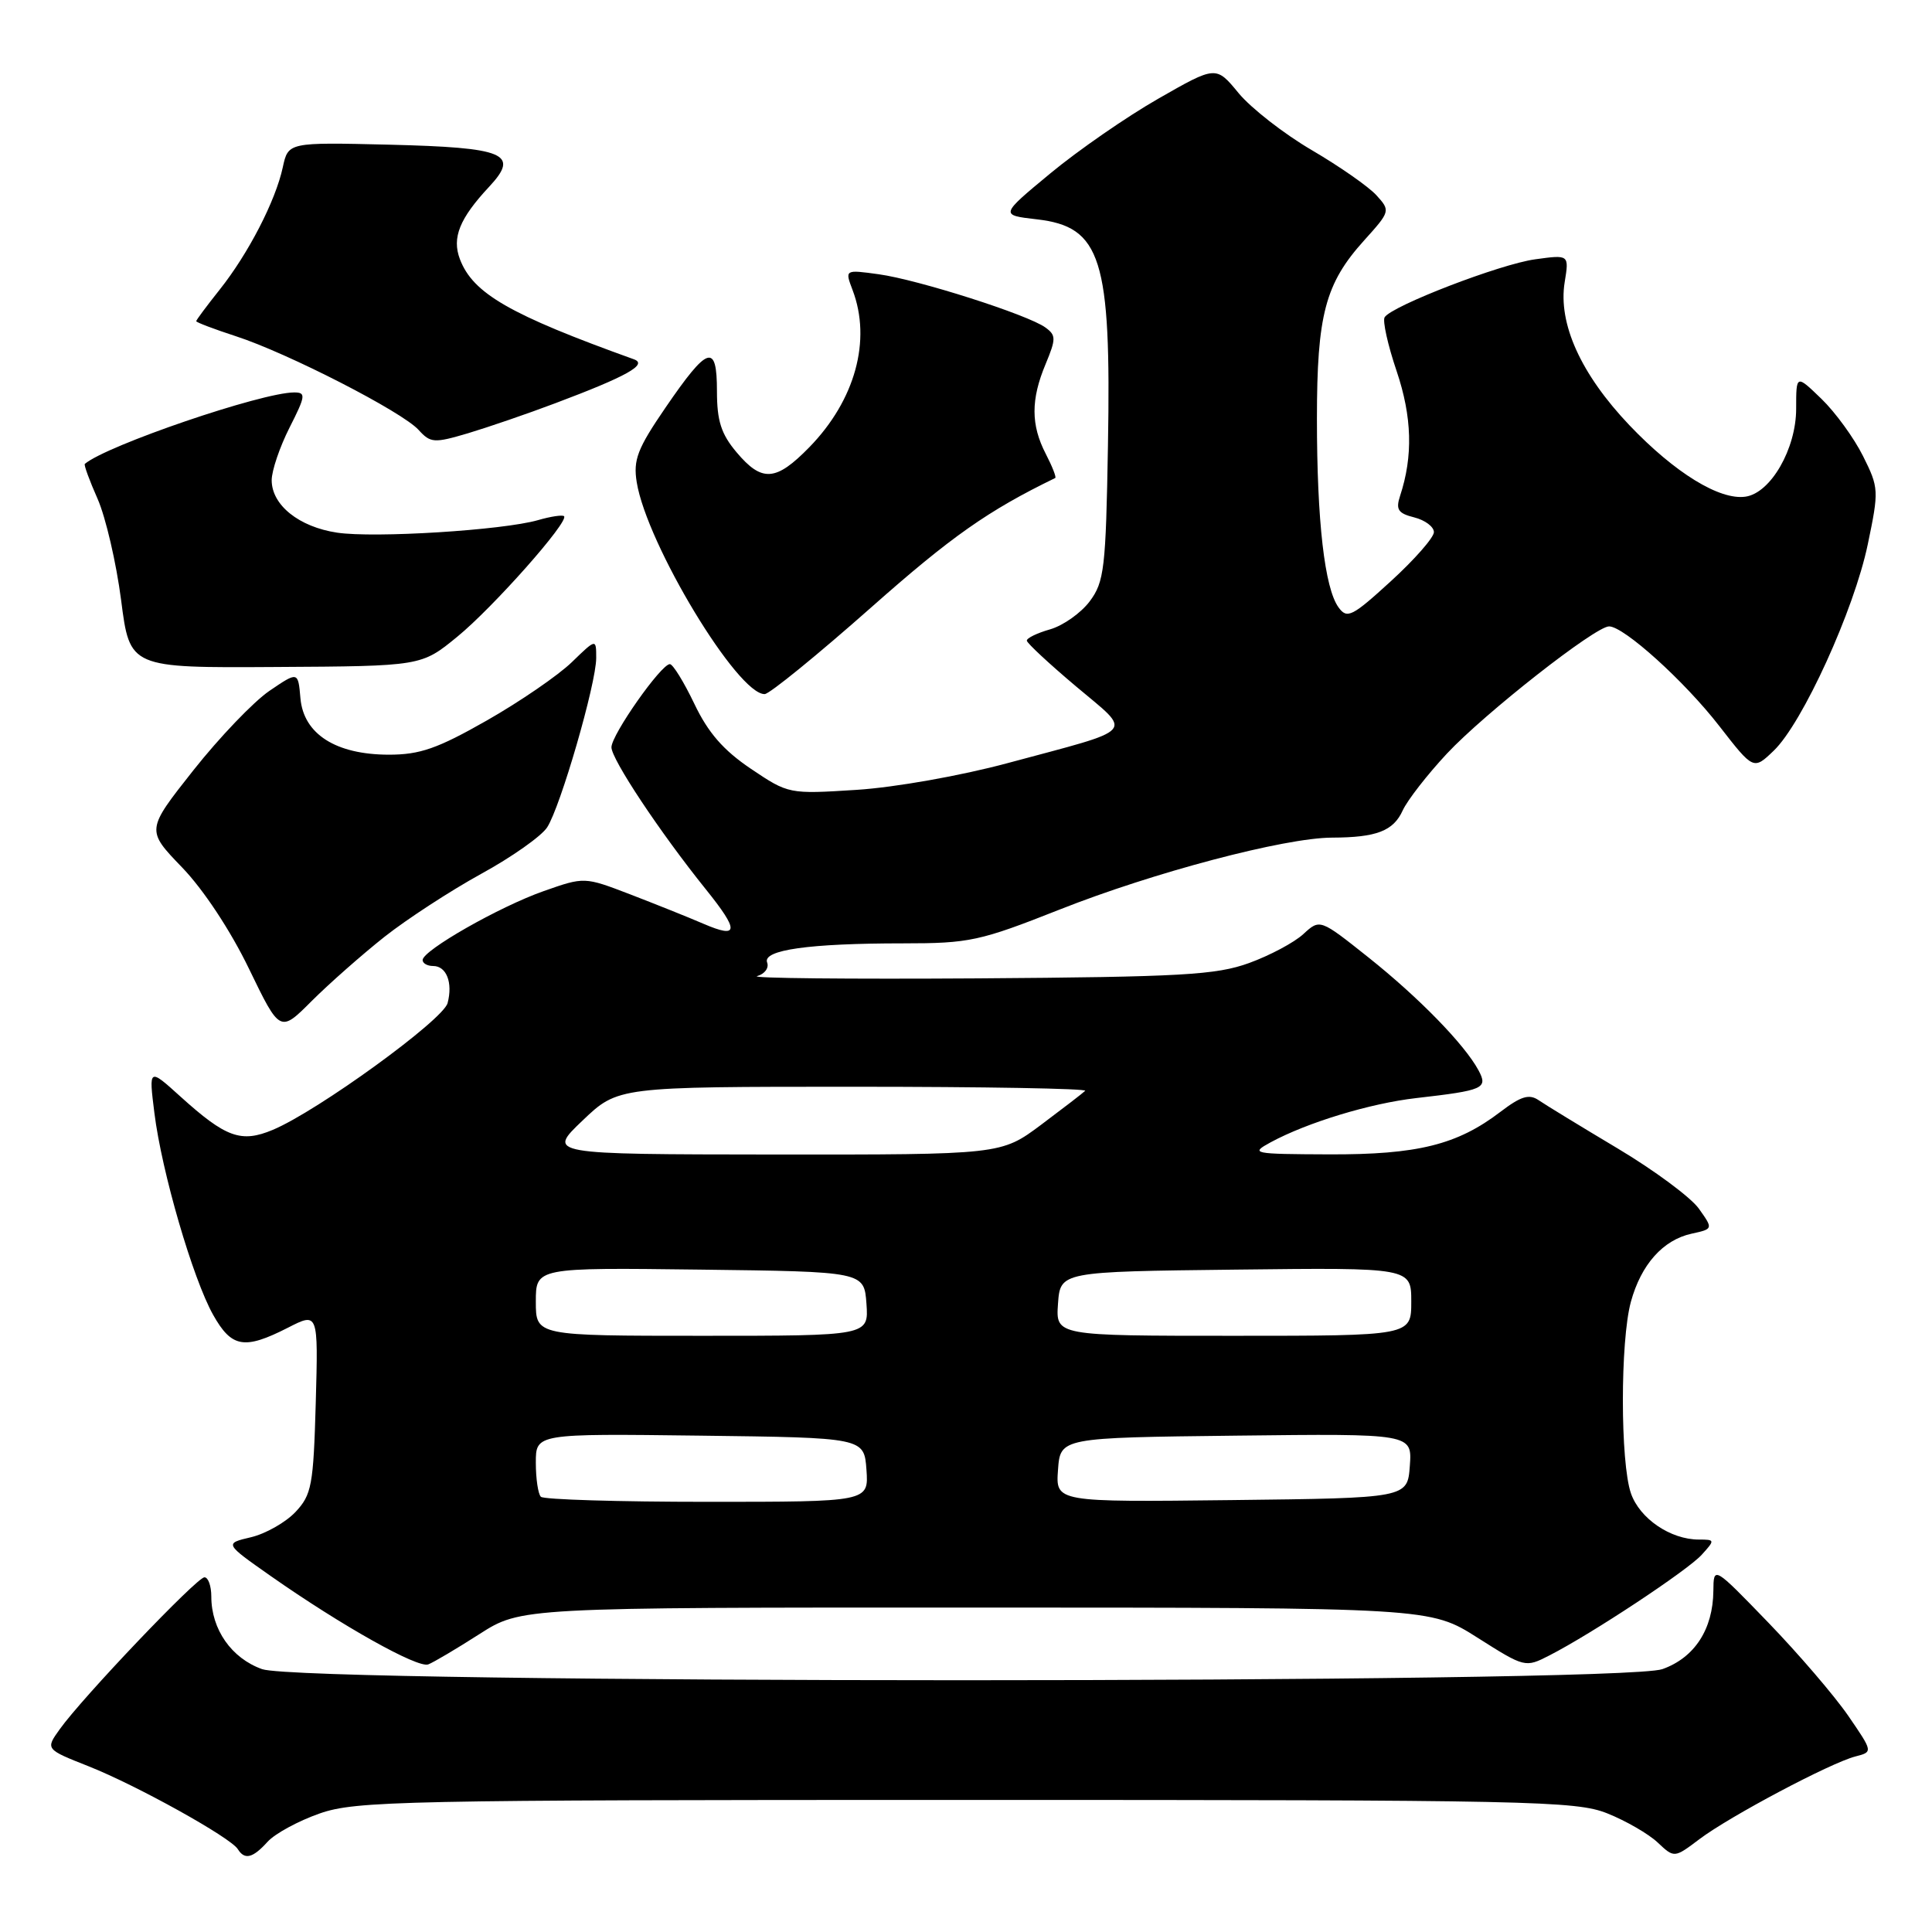 <?xml version="1.0" encoding="UTF-8" standalone="no"?>
<!DOCTYPE svg PUBLIC "-//W3C//DTD SVG 1.1//EN" "http://www.w3.org/Graphics/SVG/1.1/DTD/svg11.dtd" >
<svg xmlns="http://www.w3.org/2000/svg" xmlns:xlink="http://www.w3.org/1999/xlink" version="1.1" viewBox="0 0 256 256">
 <g >
 <path fill="currentColor"
d=" M 35.46 244.04 C 36.44 242.96 39.54 241.28 42.37 240.29 C 47.14 238.63 53.20 238.50 128.00 238.50 C 202.91 238.50 208.81 238.62 212.97 240.28 C 215.43 241.26 218.44 243.00 219.65 244.14 C 221.85 246.21 221.85 246.21 225.18 243.70 C 229.16 240.69 242.55 233.59 245.85 232.74 C 248.19 232.14 248.19 232.14 244.88 227.32 C 243.05 224.67 238.30 219.13 234.31 215.00 C 227.06 207.50 227.06 207.50 227.03 210.80 C 226.98 215.90 224.53 219.66 220.27 221.17 C 214.72 223.13 40.28 223.13 34.73 221.17 C 30.68 219.73 28.00 215.91 28.00 211.55 C 28.00 210.15 27.59 209.00 27.09 209.00 C 26.09 209.00 10.91 224.93 7.91 229.14 C 6.02 231.78 6.02 231.78 11.76 234.05 C 18.12 236.57 30.56 243.48 31.51 245.02 C 32.42 246.48 33.49 246.22 35.46 244.04 Z  M 63.52 216.53 C 69.04 213.00 69.04 213.00 129.27 213.01 C 189.50 213.02 189.50 213.02 195.79 217.01 C 202.04 220.97 202.11 220.99 205.29 219.36 C 210.92 216.48 223.61 208.09 225.49 206.01 C 227.26 204.06 227.25 204.00 225.11 204.00 C 221.35 204.00 217.27 201.22 216.11 197.88 C 214.69 193.80 214.68 177.70 216.10 172.50 C 217.45 167.56 220.35 164.30 224.14 163.47 C 227.02 162.84 227.02 162.84 225.10 160.14 C 224.04 158.66 219.20 155.07 214.34 152.17 C 209.48 149.27 204.78 146.40 203.89 145.79 C 202.62 144.92 201.54 145.25 198.82 147.32 C 193.09 151.70 187.82 153.00 176.12 152.96 C 165.94 152.92 165.62 152.86 168.37 151.36 C 173.25 148.72 181.56 146.20 187.67 145.50 C 196.59 144.48 197.19 144.22 195.92 141.84 C 194.08 138.41 188.02 132.19 181.31 126.85 C 174.90 121.75 174.90 121.75 172.70 123.77 C 171.49 124.89 168.25 126.61 165.50 127.61 C 161.13 129.19 156.57 129.45 129.50 129.64 C 112.45 129.75 99.32 129.62 100.32 129.34 C 101.33 129.06 101.92 128.25 101.65 127.54 C 101.01 125.87 107.22 125.00 119.67 125.00 C 128.45 125.00 129.81 124.71 140.41 120.52 C 152.83 115.60 170.22 111.01 176.50 110.99 C 182.41 110.97 184.63 110.11 185.87 107.38 C 186.49 106.03 189.12 102.65 191.72 99.86 C 196.75 94.49 211.39 83.00 213.21 83.00 C 215.17 83.00 223.21 90.26 227.82 96.21 C 232.35 102.04 232.35 102.04 235.03 99.47 C 238.84 95.82 245.68 80.82 247.49 72.13 C 248.98 64.99 248.96 64.63 246.86 60.43 C 245.67 58.04 243.19 54.63 241.35 52.85 C 238.00 49.61 238.00 49.61 238.00 54.16 C 238.00 59.47 234.63 65.33 231.29 65.81 C 227.86 66.31 221.92 62.65 215.92 56.36 C 209.48 49.59 206.43 42.87 207.33 37.38 C 207.92 33.74 207.92 33.74 203.42 34.36 C 198.78 34.99 184.41 40.53 183.47 42.04 C 183.18 42.51 183.89 45.72 185.06 49.17 C 187.11 55.25 187.25 60.44 185.52 65.70 C 184.92 67.52 185.25 68.02 187.40 68.56 C 188.83 68.92 190.00 69.80 190.00 70.51 C 190.00 71.22 187.44 74.14 184.31 77.00 C 179.16 81.71 178.50 82.04 177.37 80.49 C 175.52 77.96 174.50 69.05 174.50 55.50 C 174.50 41.71 175.60 37.56 180.76 31.85 C 184.22 28.01 184.25 27.93 182.39 25.88 C 181.36 24.74 177.50 22.05 173.83 19.90 C 170.15 17.75 165.79 14.35 164.13 12.35 C 161.13 8.70 161.13 8.70 153.49 13.07 C 149.29 15.47 142.85 19.93 139.18 22.97 C 132.50 28.50 132.50 28.50 137.37 29.06 C 145.92 30.04 147.25 34.24 146.81 59.02 C 146.53 75.32 146.32 77.10 144.40 79.67 C 143.24 81.22 140.88 82.89 139.15 83.39 C 137.42 83.88 136.03 84.56 136.06 84.89 C 136.09 85.23 139.03 87.96 142.59 90.96 C 150.13 97.32 150.93 96.43 133.50 101.12 C 127.31 102.79 118.56 104.34 113.50 104.66 C 104.54 105.23 104.48 105.22 99.50 101.87 C 95.85 99.41 93.83 97.09 92.00 93.25 C 90.62 90.37 89.17 88.01 88.76 88.00 C 87.60 88.00 81.05 97.32 81.02 99.01 C 81.00 100.57 87.43 110.26 93.52 117.83 C 97.97 123.36 97.91 124.42 93.25 122.42 C 91.19 121.53 86.78 119.77 83.46 118.49 C 77.43 116.18 77.43 116.18 72.03 118.08 C 66.17 120.14 56.00 125.94 56.00 127.21 C 56.00 127.65 56.63 128.00 57.39 128.00 C 59.16 128.00 60.02 130.20 59.31 132.91 C 58.73 135.15 42.06 147.24 36.15 149.71 C 31.95 151.47 29.93 150.74 23.91 145.30 C 19.71 141.50 19.71 141.50 20.46 147.49 C 21.43 155.29 25.55 169.42 28.24 174.22 C 30.69 178.58 32.37 178.87 38.13 175.94 C 42.17 173.87 42.17 173.87 41.84 185.86 C 41.53 196.83 41.30 198.06 39.15 200.35 C 37.85 201.72 35.20 203.23 33.26 203.69 C 29.73 204.52 29.73 204.52 35.87 208.83 C 45.24 215.40 55.36 221.08 56.75 220.54 C 57.43 220.28 60.48 218.48 63.52 216.53 Z  M 50.95 124.13 C 53.93 121.78 59.69 118.03 63.74 115.80 C 67.80 113.58 71.74 110.80 72.50 109.63 C 74.27 106.90 79.00 90.58 79.00 87.19 C 79.00 84.61 79.00 84.61 75.75 87.76 C 73.96 89.49 68.91 92.96 64.52 95.46 C 57.97 99.19 55.65 100.00 51.52 100.00 C 44.50 99.99 40.23 97.27 39.81 92.53 C 39.50 88.96 39.50 88.96 35.69 91.55 C 33.60 92.98 29.07 97.71 25.62 102.07 C 19.36 109.99 19.36 109.99 24.12 114.93 C 26.95 117.86 30.55 123.31 32.99 128.36 C 37.10 136.85 37.10 136.85 41.31 132.63 C 43.63 130.32 47.97 126.49 50.95 124.13 Z  M 115.42 80.50 C 126.07 71.07 130.93 67.66 139.82 63.34 C 140.00 63.26 139.44 61.82 138.57 60.14 C 136.59 56.31 136.58 52.94 138.55 48.24 C 139.94 44.89 139.94 44.43 138.53 43.40 C 136.23 41.71 121.62 37.05 116.43 36.34 C 111.94 35.72 111.94 35.72 112.97 38.43 C 115.50 45.08 113.32 53.02 107.25 59.25 C 102.81 63.80 100.96 63.93 97.59 59.92 C 95.56 57.51 95.00 55.77 95.00 51.84 C 95.00 45.41 93.81 45.79 88.17 54.03 C 84.46 59.45 83.89 60.94 84.37 63.90 C 85.71 72.13 97.76 92.07 101.33 91.97 C 101.97 91.95 108.31 86.79 115.42 80.50 Z  M 60.58 84.38 C 65.33 80.50 75.43 69.10 74.74 68.40 C 74.53 68.20 72.98 68.43 71.29 68.92 C 66.62 70.26 49.61 71.32 44.67 70.58 C 39.61 69.82 36.00 66.92 36.00 63.63 C 36.00 62.37 37.06 59.24 38.36 56.67 C 40.50 52.45 40.56 52.00 38.98 52.00 C 34.69 52.00 14.12 59.02 11.24 61.47 C 11.09 61.59 11.86 63.68 12.94 66.12 C 14.01 68.56 15.41 74.59 16.05 79.53 C 17.20 88.50 17.20 88.50 36.52 88.38 C 55.83 88.27 55.83 88.27 60.58 84.38 Z  M 73.58 53.43 C 83.05 49.87 85.88 48.29 84.00 47.61 C 67.54 41.69 62.67 38.89 60.94 34.34 C 59.86 31.50 60.89 28.95 64.82 24.74 C 68.90 20.36 66.98 19.55 51.55 19.17 C 38.19 18.85 38.19 18.85 37.47 22.17 C 36.51 26.63 32.89 33.63 29.10 38.39 C 27.40 40.53 26.00 42.40 26.00 42.56 C 26.00 42.71 28.36 43.61 31.25 44.55 C 38.10 46.77 53.29 54.56 55.46 56.96 C 57.05 58.71 57.51 58.74 62.01 57.41 C 64.67 56.61 69.88 54.83 73.58 53.43 Z  M 71.67 198.33 C 71.30 197.97 71.00 195.93 71.00 193.81 C 71.00 189.96 71.00 189.96 92.75 190.23 C 114.50 190.50 114.50 190.50 114.81 194.75 C 115.11 199.00 115.11 199.00 93.72 199.00 C 81.96 199.00 72.03 198.70 71.67 198.33 Z  M 140.19 194.77 C 140.50 190.50 140.50 190.50 163.81 190.23 C 187.12 189.96 187.12 189.96 186.81 194.23 C 186.50 198.50 186.50 198.50 163.19 198.77 C 139.88 199.04 139.88 199.04 140.19 194.77 Z  M 71.00 172.48 C 71.00 167.96 71.00 167.96 92.75 168.23 C 114.50 168.50 114.50 168.50 114.81 172.75 C 115.11 177.00 115.11 177.00 93.06 177.00 C 71.00 177.00 71.00 177.00 71.00 172.48 Z  M 140.19 172.75 C 140.50 168.50 140.50 168.50 163.75 168.23 C 187.00 167.96 187.00 167.96 187.00 172.48 C 187.00 177.00 187.00 177.00 163.44 177.00 C 139.89 177.00 139.89 177.00 140.19 172.75 Z  M 77.19 148.48 C 81.88 144.00 81.88 144.00 113.11 144.00 C 130.28 144.00 144.09 144.24 143.79 144.54 C 143.49 144.84 140.86 146.86 137.95 149.04 C 132.64 153.00 132.64 153.00 102.57 152.98 C 72.50 152.95 72.50 152.95 77.19 148.48 Z "/>
</g>
</svg>